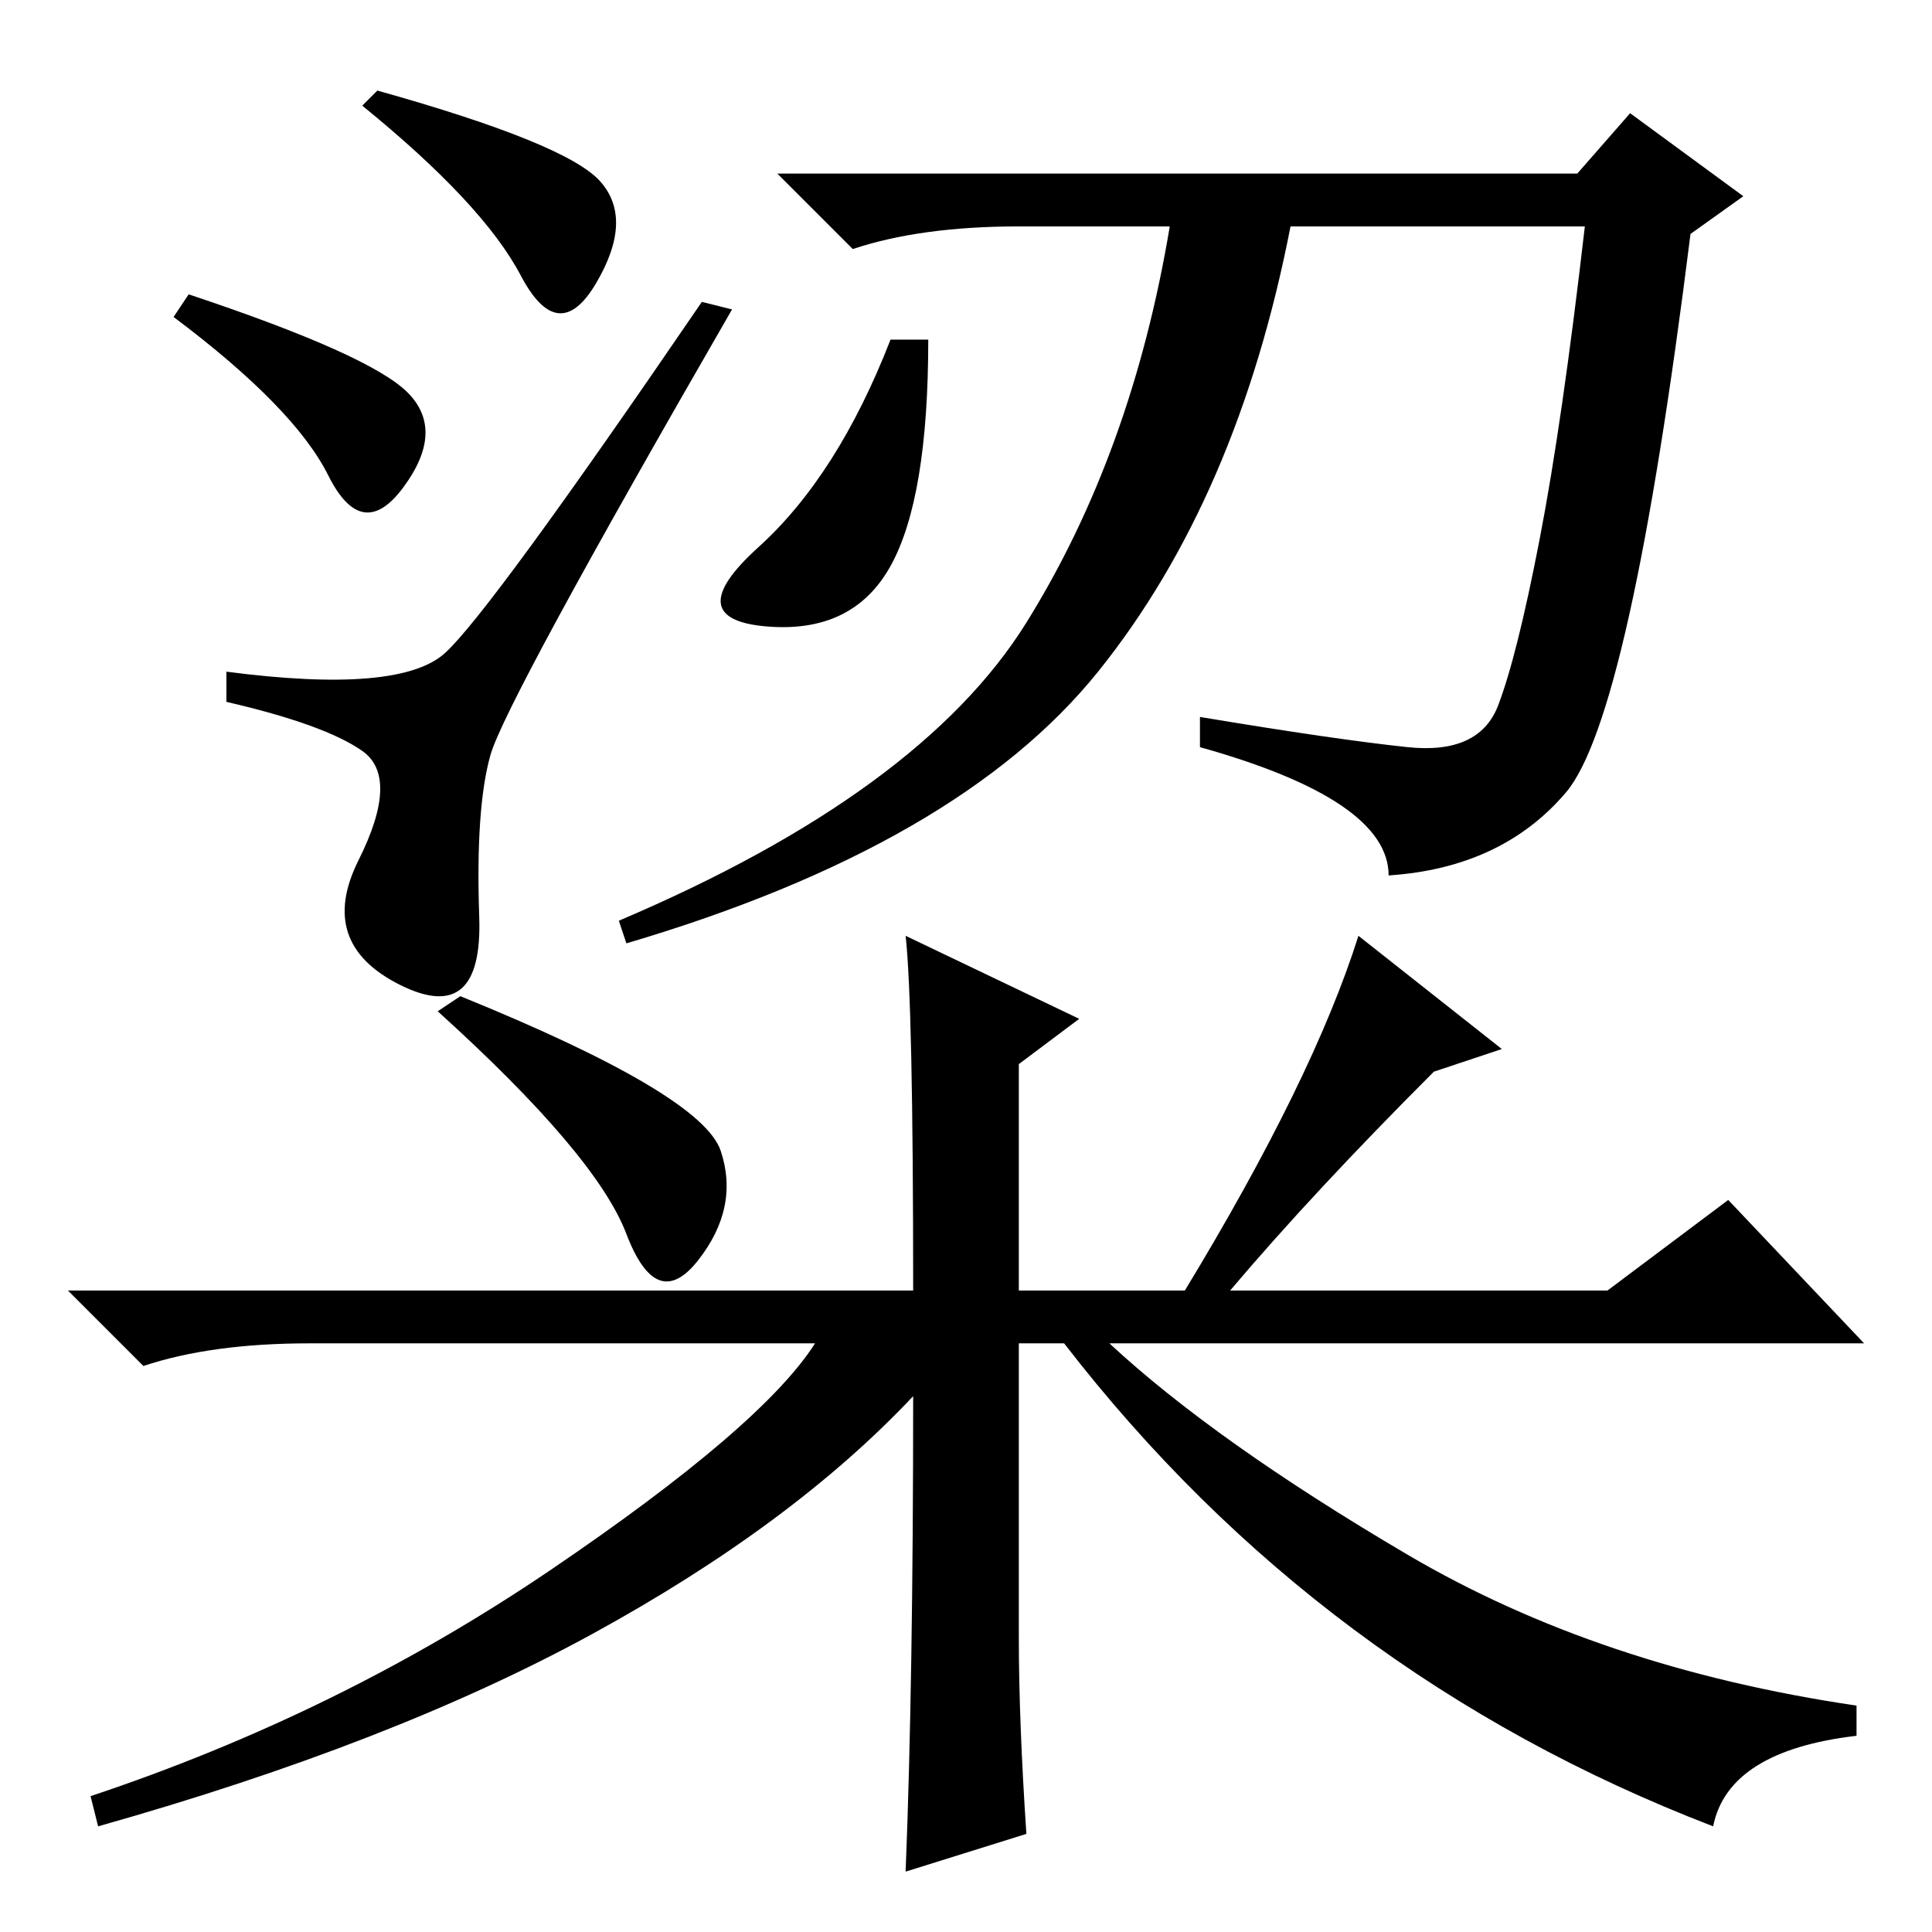 <?xml version="1.0" standalone="no"?>
<!DOCTYPE svg PUBLIC "-//W3C//DTD SVG 1.1//EN" "http://www.w3.org/Graphics/SVG/1.1/DTD/svg11.dtd" >
<svg xmlns="http://www.w3.org/2000/svg" xmlns:xlink="http://www.w3.org/1999/xlink" version="1.1" viewBox="0 -36 256 256">
  <g transform="matrix(1 0 0 -1 0 220)">
   <path fill="currentColor"
d="M118 181q-5 -9 -16.5 -8t-1 10.5t17.5 27.5h5q0 -21 -5 -30zM50 244q25 -7 29.5 -12t-0.5 -13.5t-10 1t-21 22.5zM97 215q-30 -52 -32 -59t-1.5 -21.5t-10.5 -9t-5.5 16.5t0.5 14.5t-18 6.5v4q23 -3 29 2.5t34 46.5zM207.5 151q-8.5 -10 -23.5 -11q0 10 -25 17v4
q18 -3 27.5 -4t12 5.5t5.5 22t6 41.5h-39q-7 -36 -25.5 -59t-62.5 -36l-1 3q40 17 54 39.5t19 52.5h-20q-13 0 -22 -3l-10 10h106l7 8l15 -11l-7 -5q-8 -64 -16.5 -74zM25 217q24 -8 29 -13t-0.5 -12.5t-10 1.5t-20.5 21zM95.5 103.5q2.5 -7.5 -3 -14.5t-9.5 3.5t-25 29.5
l3 2q32 -13 34.5 -20.5zM190 114q-16 -16 -27 -29h50l16 12l18 -19h-100q14 -13 39.5 -28t59.5 -20v-4q-17 -2 -19 -12q-52 20 -86 64h-6v-39q0 -11 1 -26l-16 -5q1 25 1 63q-16 -17 -42.5 -31.5t-65.5 -25.5l-1 4q33 11 61 30t35 30h-67q-13 0 -22 -3l-10 10h112
q0 38 -1 47l23 -11l-8 -6v-30h22q17 28 23 47l19 -15z" />
  </g>

</svg>
